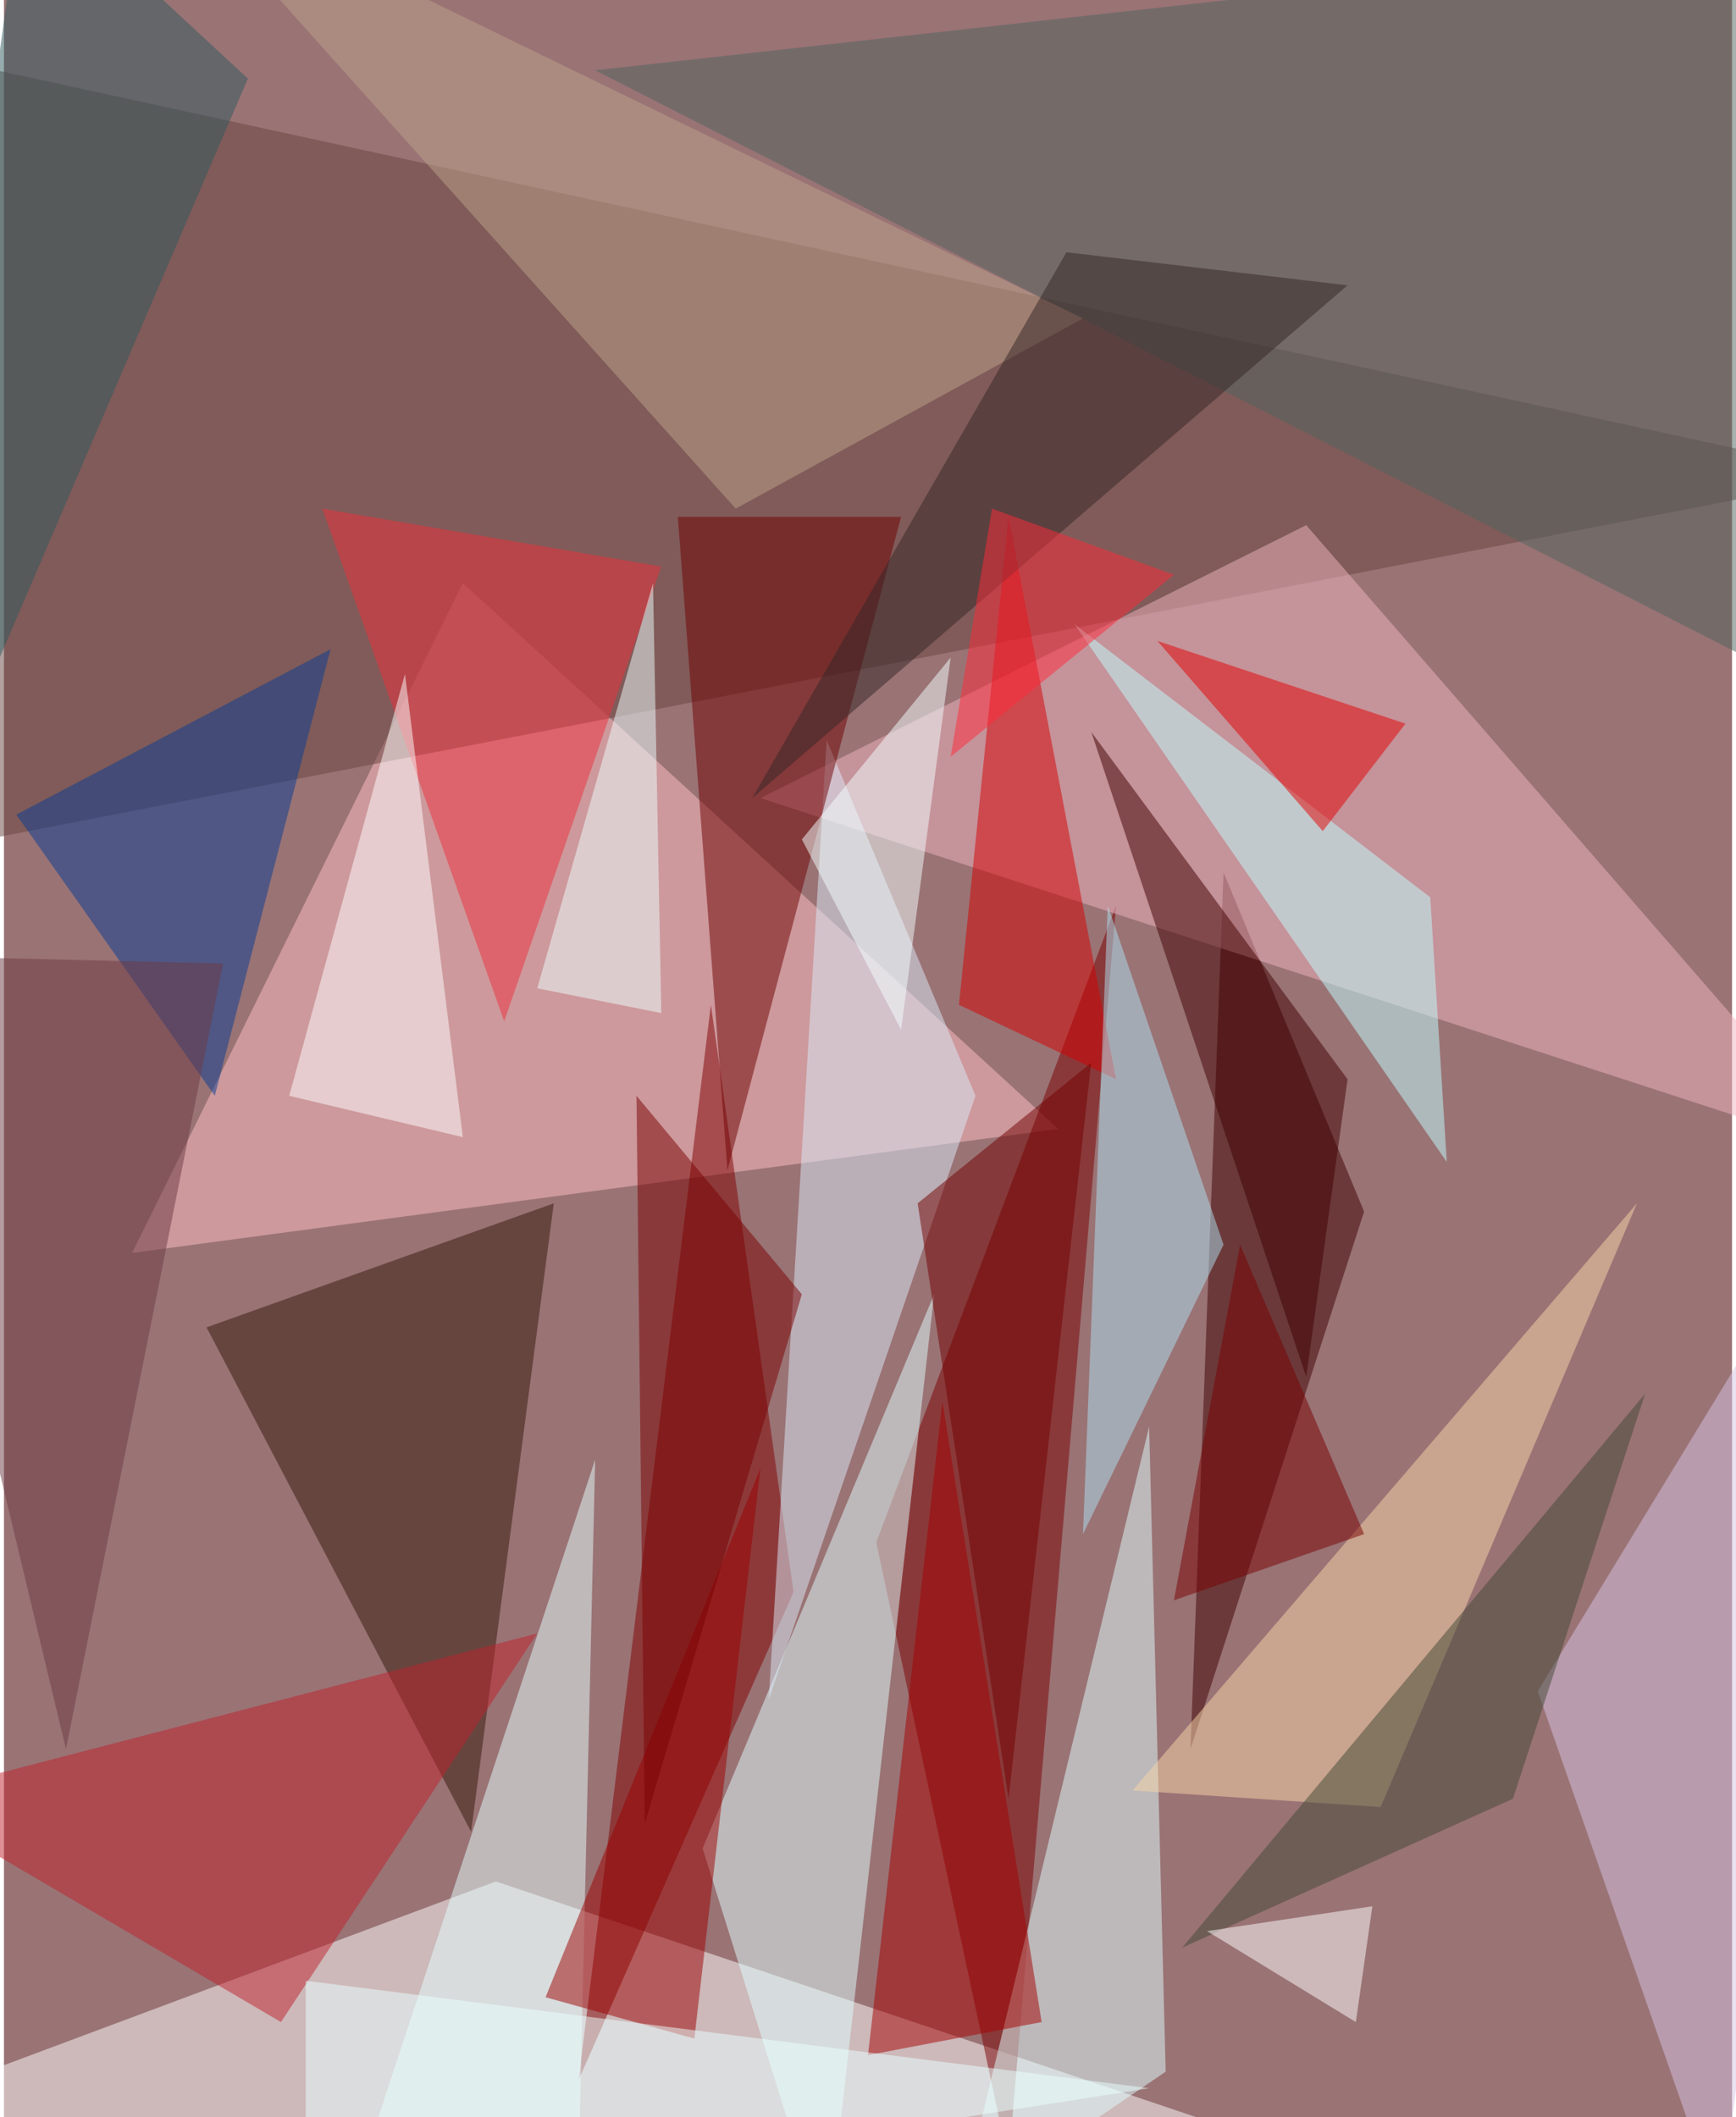 <svg xmlns="http://www.w3.org/2000/svg" width="228" height="278" viewBox="0 0 836 1024"><path fill="#9a7375" d="M0 0h836v1024H0z"/><g fill-opacity=".502"><path fill="#fff" d="M-62 1022l728 32-428-144z"/><path fill="#ffbfc4" d="M222 282l288 264-448 60z"/><path fill="#7a0000" d="M422 746l116-308-52 608z"/><path fill="#7f0000" d="M382 770l-104 236 64-520z"/><path fill="#dfffff" d="M450 626l-52 460-60-192z"/><path fill="#67443e" d="M-50 414l948-184L-22 30z"/><path fill="#3e0000" d="M658 586l-84 260 16-424z"/><path fill="#efb3bf" d="M630 254L366 386l528 172z"/><path fill="#34190b" d="M266 582l-40 304L98 642z"/><path fill="#dfffff" d="M462 1070l92-380 8 312z"/><path fill="#e4ffff" d="M286 706l-8 344-116 32z"/><path fill="#dbecfa" d="M470 530l-72-172-28 464z"/><path fill="#6e0000" d="M434 250l-84 316-24-316z"/><path fill="#d50000" d="M538 522l-76-36 24-236z"/><path fill="#4f645f" d="M898 346L286 34l612-68z"/><path fill="#9b0000" d="M366 710l-32 276-72-20z"/><path fill="#ed303d" d="M318 274l-164-28 88 248z"/><path fill="#fff" d="M194 326l28 224-84-20z"/><path fill="#d6c3e4" d="M742 818l156-256-68 508z"/><path fill="#eff" d="M258 478l60 12-4-208z"/><path fill="#410000" d="M630 666L526 354l124 168z"/><path fill="#a40000" d="M418 994l84-16-48-300z"/><path fill="#f8d6a8" d="M790 582L546 866l120 8z"/><path fill="#063c94" d="M102 530L6 394l152-80z"/><path fill="#c0ffff" d="M690 434L518 302l180 260z"/><path fill="#be222c" d="M-50 870l184 108 124-188z"/><path fill="#e40000" d="M678 350l-40 52-80-92z"/><path fill="#720000" d="M486 870l-44-288 84-68z"/><path fill="#aee1f1" d="M590 602l-56-164-12 304z"/><path fill="#7b0000" d="M306 530l80 96-76 256z"/><path fill="#bba389" d="M354 246L78-62l444 216z"/><path fill="#eaffff" d="M554 1010l-408-52v116z"/><path fill="#352727" d="M514 122L362 386l288-248z"/><path fill="#424837" d="M730 870l64-196-224 268z"/><path fill="#f3ffff" d="M386 406l48 92 24-180z"/><path fill="#6d3a44" d="M106 466l-168-4 92 384z"/><path fill="#fff" d="M582 934l72 44 8-56z"/><path fill="#780000" d="M598 602l-32 172 92-32z"/><path fill="#2e5a5e" d="M118 38L-62 458 10-62z"/><path fill="#ff2a3b" d="M566 278l-108 88 20-120z"/></g></svg>